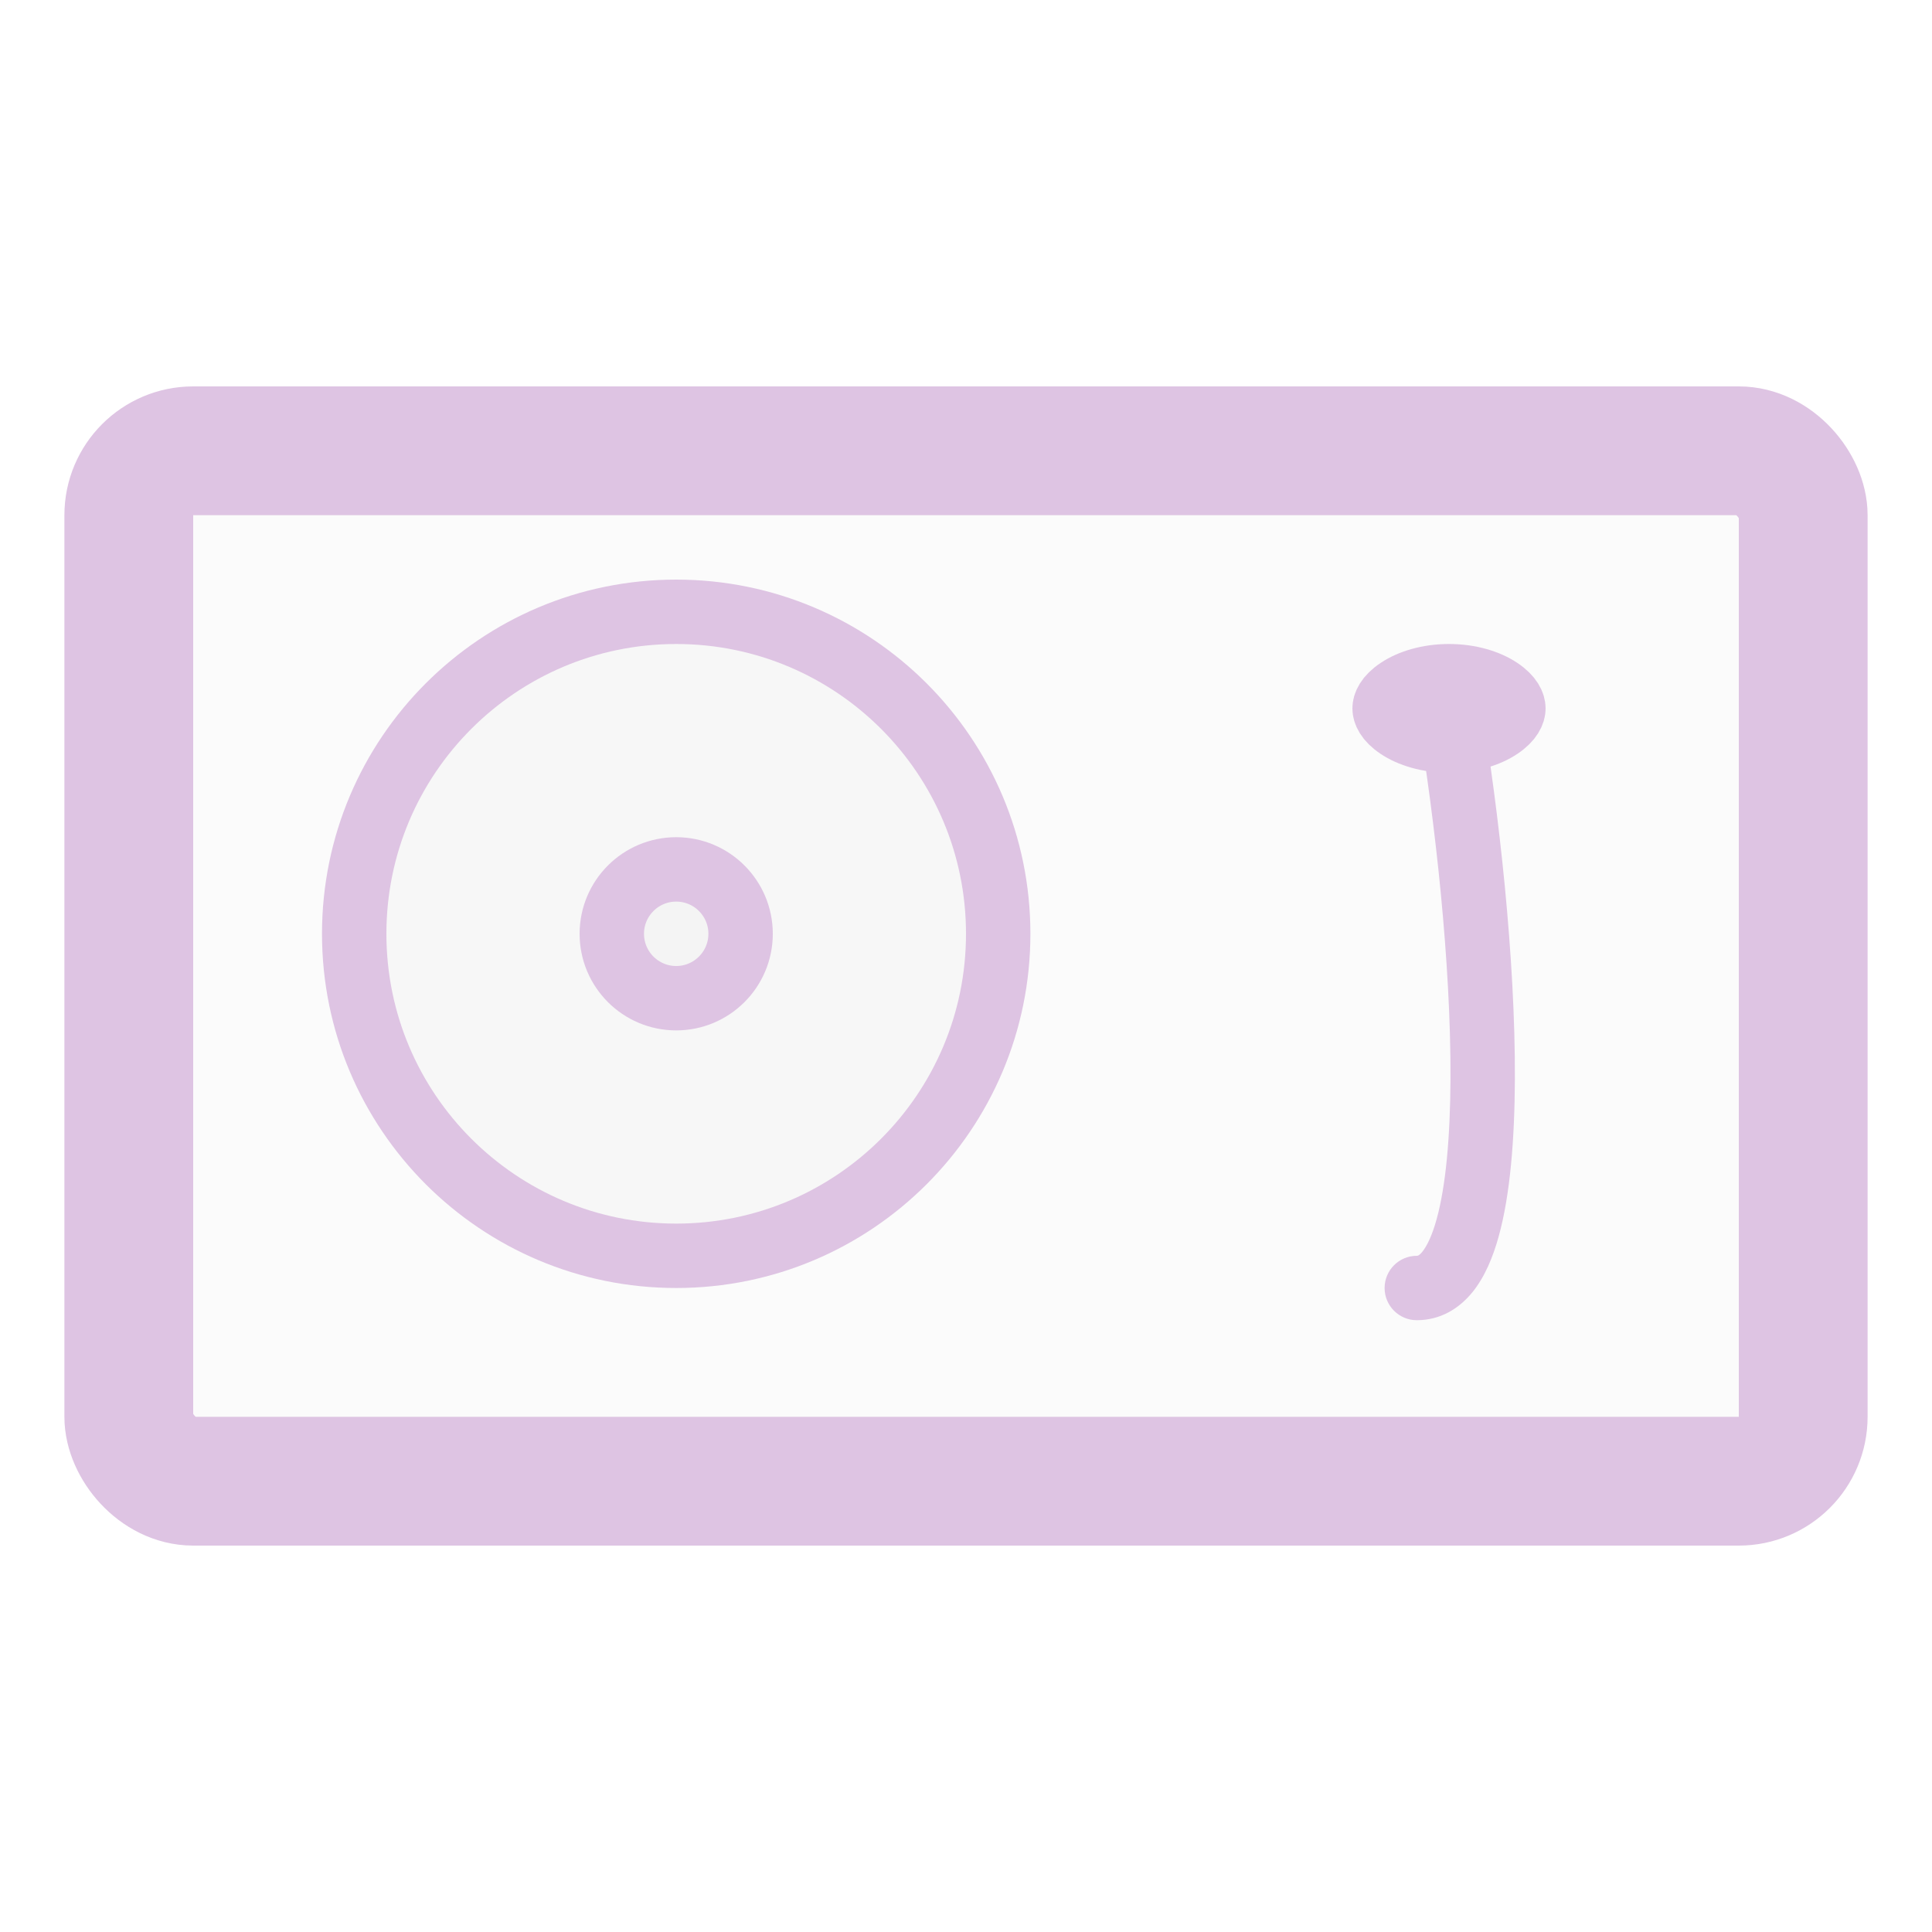<svg width="30" height="30" viewBox="0 0 30 30" fill="none" xmlns="http://www.w3.org/2000/svg">
<rect x="2" y="7" width="26" height="16" rx="1" fill="#D9D9D9" fill-opacity="0.1" stroke="#DEC4E3" stroke-width="2"/>
<path d="M15.5 14.5C15.5 17.261 13.261 19.5 10.5 19.5C7.739 19.5 5.5 17.261 5.5 14.5C5.5 11.739 7.739 9.5 10.5 9.5C13.261 9.5 15.5 11.739 15.5 14.5Z" fill="#D9D9D9" fill-opacity="0.1" stroke="#DEC4E3"/>
<path d="M11.5 14.5C11.5 15.052 11.052 15.5 10.5 15.5C9.948 15.5 9.5 15.052 9.5 14.5C9.5 13.948 9.948 13.5 10.5 13.5C11.052 13.5 11.5 13.948 11.5 14.5Z" fill="#D9D9D9" fill-opacity="0.1" stroke="#DEC4E3"/>
<path d="M23.5 11C23.5 11.057 23.465 11.17 23.283 11.291C23.105 11.41 22.829 11.5 22.5 11.5C22.171 11.5 21.895 11.41 21.717 11.291C21.535 11.17 21.5 11.057 21.5 11C21.5 10.943 21.535 10.83 21.717 10.709C21.895 10.59 22.171 10.5 22.5 10.5C22.829 10.5 23.105 10.59 23.283 10.709C23.465 10.83 23.5 10.943 23.5 11Z" fill="#D9D9D9" fill-opacity="0.1" stroke="#DEC4E3"/>
<path d="M22 19.5C21.724 19.5 21.5 19.724 21.5 20C21.5 20.276 21.724 20.5 22 20.5L22 19.5ZM22.007 11.083C22.285 12.74 22.531 14.96 22.523 16.753C22.519 17.656 22.451 18.414 22.308 18.931C22.236 19.192 22.155 19.351 22.087 19.436C22.029 19.507 22.005 19.5 22 19.5L22 20.5C22.37 20.5 22.66 20.316 22.864 20.065C23.056 19.828 23.183 19.52 23.272 19.198C23.451 18.551 23.519 17.686 23.523 16.758C23.531 14.889 23.277 12.608 22.993 10.917L22.007 11.083Z" fill="#DEC4E3"/>
</svg>

